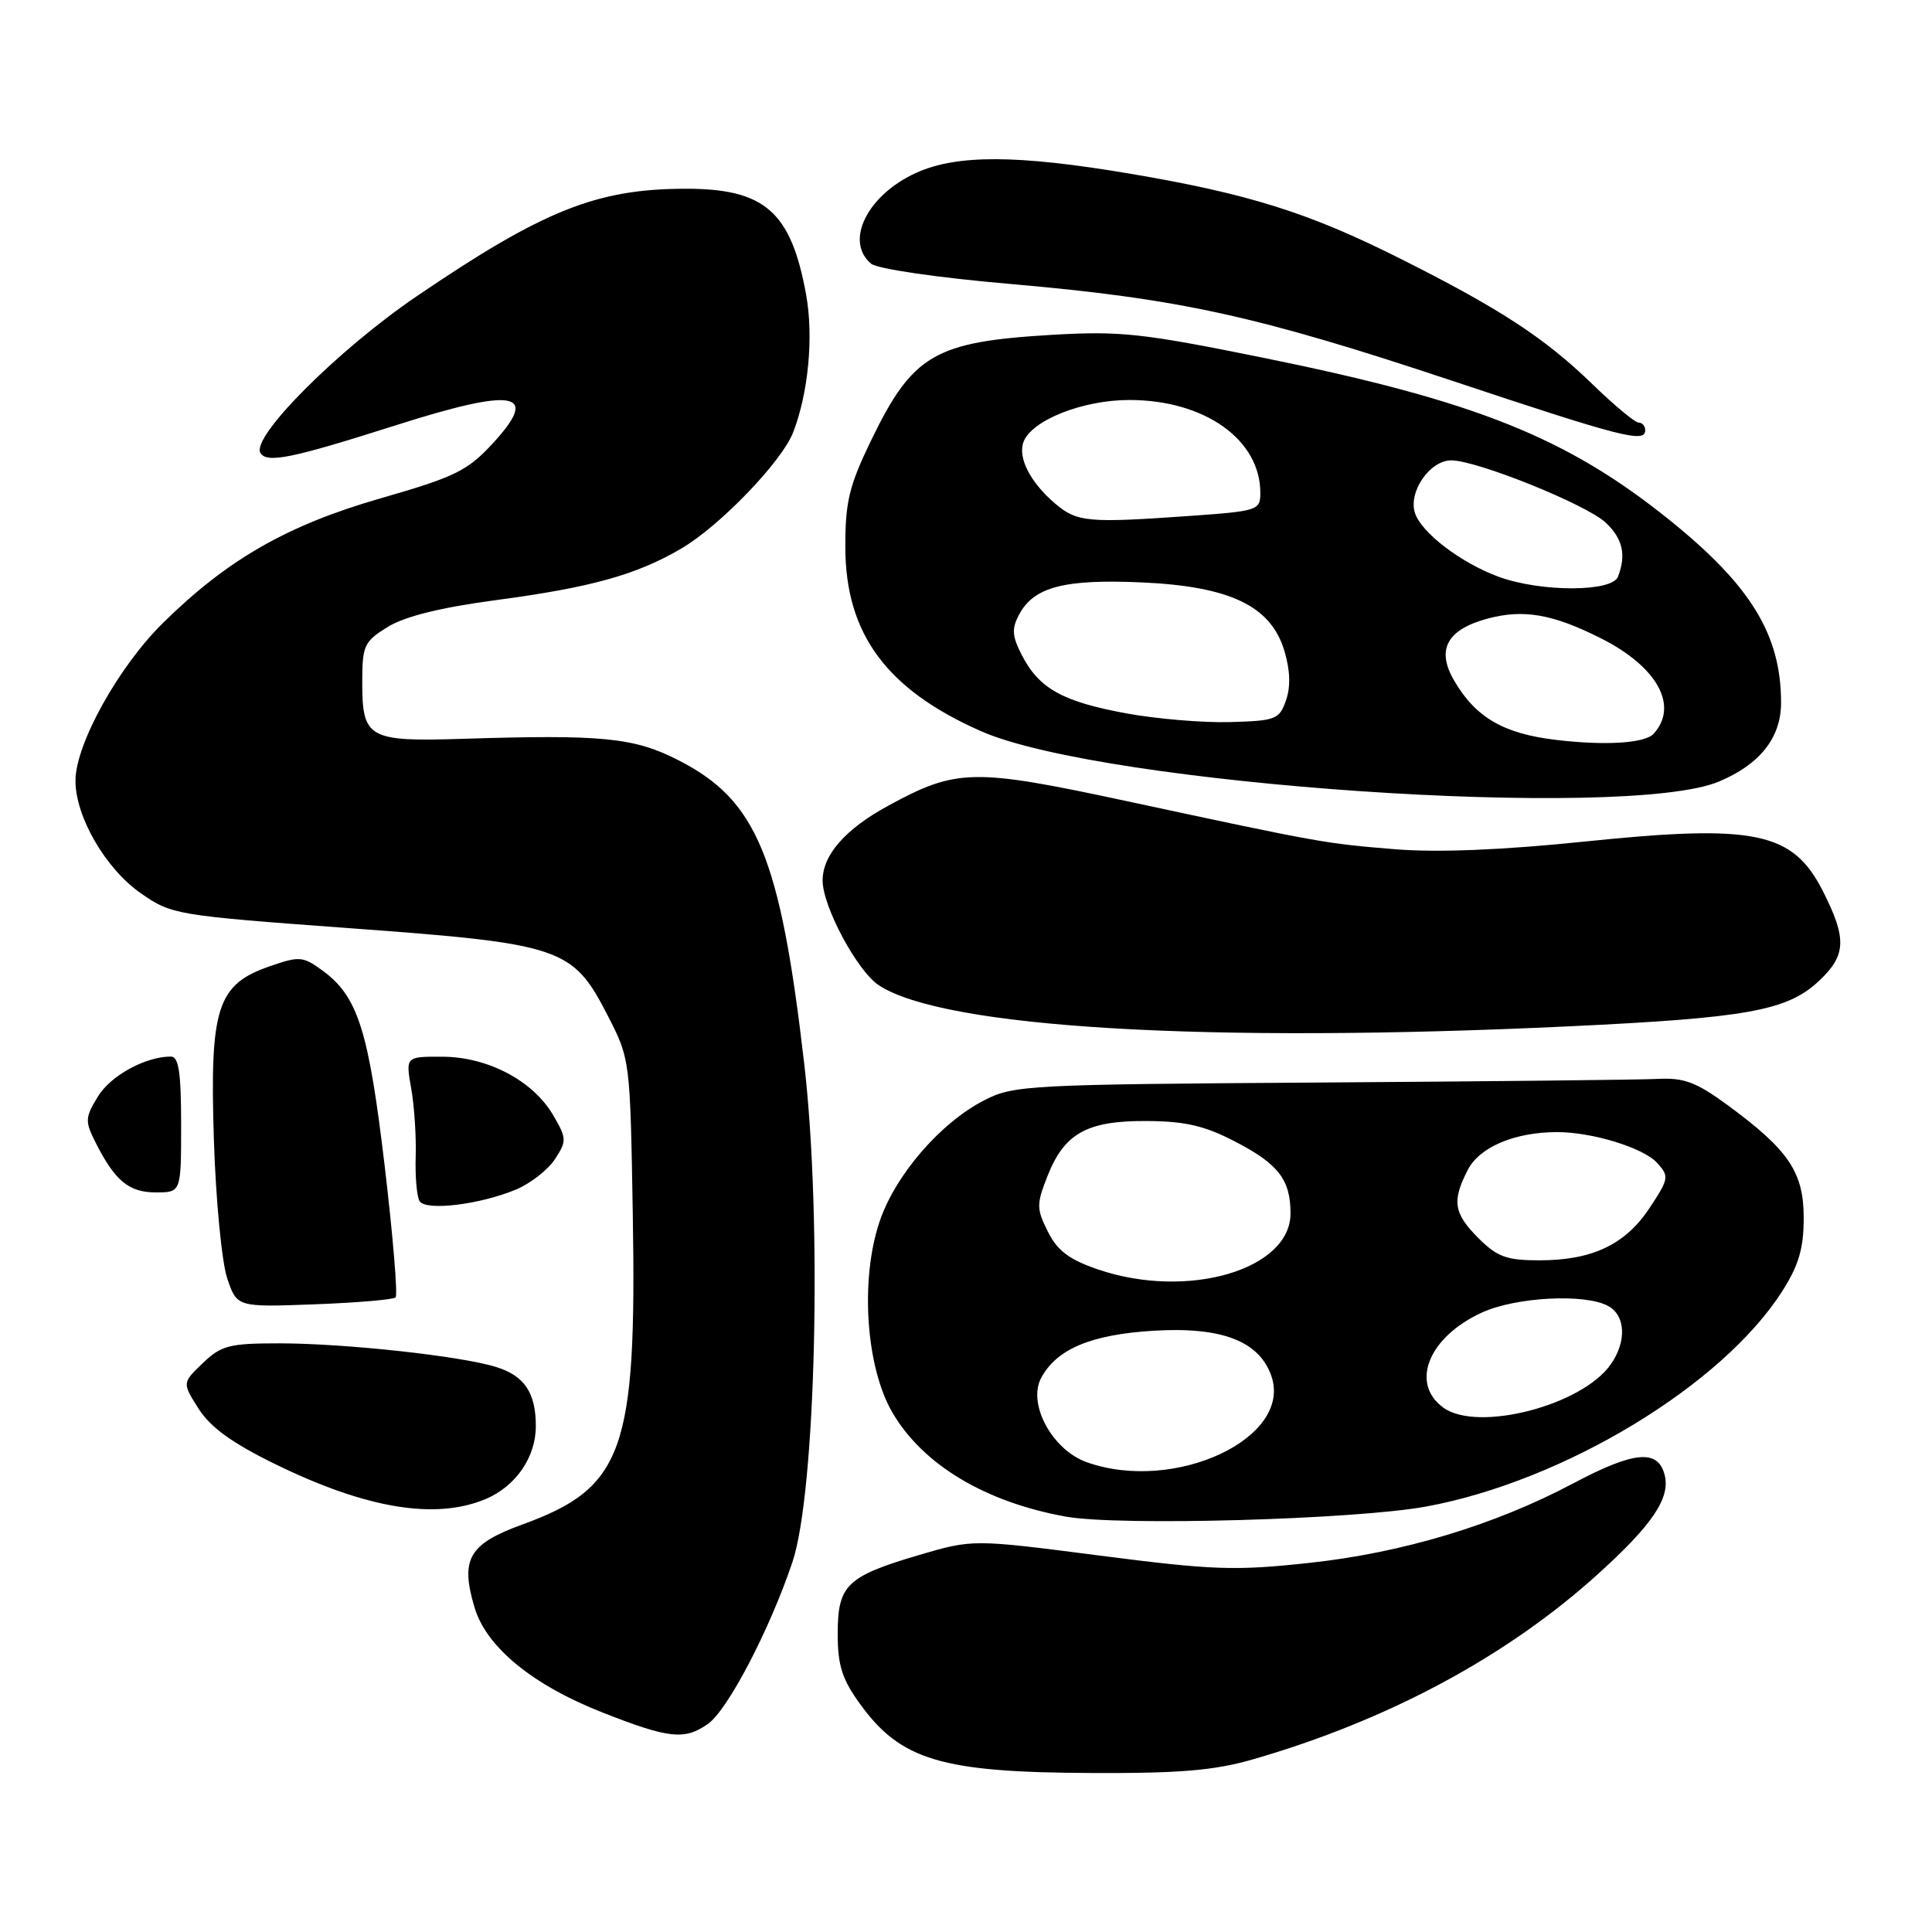 <?xml version="1.0" encoding="UTF-8" standalone="no"?>
<!DOCTYPE svg PUBLIC "-//W3C//DTD SVG 1.1//EN" "http://www.w3.org/Graphics/SVG/1.1/DTD/svg11.dtd" >
<svg xmlns="http://www.w3.org/2000/svg" xmlns:xlink="http://www.w3.org/1999/xlink" version="1.1" viewBox="0 0 256 256">
 <g >
 <path fill="currentColor"
d=" M 166.00 233.13 C 183.89 227.97 199.67 219.50 211.74 208.57 C 218.95 202.05 221.34 198.50 220.58 195.46 C 219.71 191.98 216.53 192.27 208.45 196.56 C 198.07 202.07 185.83 205.76 173.50 207.09 C 163.64 208.16 160.76 208.06 145.70 206.12 C 128.90 203.95 128.90 203.95 121.70 206.07 C 112.18 208.89 111.00 210.03 111.00 216.50 C 111.00 220.68 111.58 222.51 113.97 225.80 C 119.35 233.23 124.75 234.85 144.50 234.93 C 156.34 234.99 160.88 234.60 166.00 233.13 Z  M 93.80 228.43 C 96.43 226.59 101.98 215.96 105.00 206.99 C 108.10 197.78 108.96 161.64 106.57 141.00 C 103.38 113.48 100.30 106.05 89.91 100.74 C 84.00 97.72 79.88 97.31 61.23 97.90 C 48.83 98.29 48.00 97.82 48.00 90.46 C 48.00 85.52 48.23 85.02 51.38 83.07 C 53.64 81.68 58.37 80.50 65.63 79.53 C 78.30 77.85 84.33 76.17 90.27 72.69 C 95.40 69.68 103.60 61.16 105.10 57.28 C 107.13 52.03 107.82 44.58 106.81 39.02 C 104.81 28.03 101.34 24.99 90.80 25.01 C 79.05 25.03 72.00 27.85 55.25 39.23 C 44.79 46.34 33.22 57.93 34.51 60.02 C 35.37 61.41 38.62 60.75 52.23 56.42 C 68.35 51.28 71.64 51.89 65.24 58.81 C 61.93 62.39 60.24 63.21 50.50 66.01 C 38.10 69.57 30.16 74.11 21.61 82.53 C 15.70 88.34 10.00 98.61 10.00 103.45 C 10.00 108.25 14.00 115.12 18.67 118.37 C 22.76 121.21 23.31 121.30 46.33 122.99 C 74.44 125.05 75.88 125.53 80.50 134.52 C 83.50 140.36 83.50 140.36 83.85 161.04 C 84.37 192.22 82.62 197.13 69.23 202.00 C 62.10 204.59 60.96 206.58 62.89 213.03 C 64.46 218.28 70.62 223.31 79.92 226.95 C 88.66 230.38 90.70 230.60 93.80 228.43 Z  M 189.00 199.62 C 207.23 196.26 228.26 183.53 236.18 171.05 C 238.35 167.64 239.00 165.40 239.00 161.38 C 239.00 155.31 237.02 152.39 228.90 146.42 C 224.77 143.40 223.13 142.78 219.69 142.96 C 217.39 143.08 197.28 143.29 175.00 143.44 C 136.32 143.69 134.32 143.79 130.46 145.77 C 124.61 148.75 118.57 155.76 116.52 161.95 C 113.95 169.66 114.75 181.20 118.26 187.19 C 122.31 194.10 130.54 199.03 141.23 200.96 C 148.27 202.23 179.60 201.35 189.00 199.62 Z  M 64.33 198.64 C 68.33 196.96 71.00 193.10 71.00 188.97 C 71.00 184.55 69.50 182.31 65.76 181.14 C 61.11 179.68 45.79 178.01 37.05 178.00 C 30.38 178.00 29.33 178.27 26.87 180.62 C 24.14 183.24 24.14 183.24 26.32 186.67 C 27.88 189.13 30.77 191.22 36.50 194.02 C 48.53 199.90 57.68 201.42 64.33 198.64 Z  M 52.42 171.91 C 52.72 171.61 52.07 163.77 50.97 154.48 C 48.84 136.49 47.42 132.03 42.73 128.60 C 40.14 126.71 39.68 126.67 35.73 128.04 C 28.77 130.45 27.78 133.51 28.34 151.00 C 28.59 158.97 29.39 167.24 30.10 169.36 C 31.40 173.21 31.40 173.21 41.64 172.83 C 47.27 172.62 52.12 172.21 52.42 171.91 Z  M 68.40 157.61 C 70.30 156.81 72.60 155.01 73.53 153.60 C 75.11 151.18 75.10 150.86 73.30 147.77 C 70.63 143.20 64.64 140.04 58.62 140.02 C 53.74 140.00 53.74 140.00 54.49 144.25 C 54.90 146.59 55.17 150.66 55.08 153.29 C 55.00 155.92 55.23 158.57 55.60 159.16 C 56.42 160.49 63.59 159.62 68.40 157.61 Z  M 24.00 149.00 C 24.00 142.11 23.68 140.00 22.65 140.00 C 19.27 140.00 14.65 142.53 12.97 145.30 C 11.26 148.10 11.24 148.57 12.68 151.42 C 15.24 156.48 17.08 158.00 20.65 158.00 C 24.00 158.00 24.00 158.00 24.00 149.00 Z  M 208.00 135.99 C 231.48 134.88 236.81 133.92 241.00 130.00 C 244.64 126.60 244.74 124.40 241.56 118.11 C 237.55 110.20 232.60 109.17 209.88 111.52 C 199.12 112.63 190.59 112.98 185.01 112.54 C 175.58 111.78 175.08 111.69 149.23 106.14 C 128.92 101.78 126.76 101.83 117.70 106.76 C 112.01 109.85 109.00 113.29 109.00 116.67 C 109.00 120.12 113.60 128.69 116.46 130.56 C 125.07 136.21 159.84 138.27 208.00 135.99 Z  M 227.77 103.56 C 233.22 101.27 236.00 97.74 236.00 93.11 C 236.00 84.12 232.00 77.58 221.20 68.89 C 207.59 57.94 195.48 53.11 167.36 47.40 C 151.35 44.15 148.45 43.84 139.36 44.37 C 123.80 45.29 120.93 46.97 115.37 58.47 C 112.52 64.37 112.00 66.53 112.01 72.47 C 112.02 83.98 117.47 91.37 130.00 96.89 C 146.18 104.02 215.42 108.74 227.77 103.56 Z  M 218.00 57.00 C 218.00 56.45 217.61 56.00 217.13 56.00 C 216.65 56.00 213.89 53.71 211.00 50.90 C 204.64 44.74 198.72 40.88 185.44 34.22 C 173.37 28.16 165.39 25.66 149.65 23.00 C 134.76 20.49 126.78 20.46 121.38 22.91 C 114.90 25.86 111.88 31.99 115.44 34.95 C 116.25 35.62 124.28 36.80 133.69 37.61 C 156.29 39.58 166.42 41.80 192.44 50.46 C 215.01 57.98 218.00 58.74 218.00 57.00 Z  M 144.00 193.75 C 139.42 192.12 136.12 186.02 137.96 182.58 C 140.01 178.75 144.56 176.84 152.82 176.33 C 161.87 175.78 166.85 177.69 168.46 182.32 C 171.32 190.56 155.63 197.89 144.00 193.75 Z  M 191.25 186.52 C 186.80 183.29 189.31 177.13 196.38 173.91 C 200.90 171.86 209.98 171.38 213.07 173.04 C 215.40 174.29 215.57 177.75 213.43 180.79 C 209.61 186.25 195.79 189.81 191.25 186.52 Z  M 145.50 168.21 C 141.67 166.90 140.11 165.73 138.85 163.20 C 137.33 160.16 137.33 159.57 138.79 155.85 C 141.03 150.16 144.03 148.49 151.96 148.54 C 157.07 148.57 159.64 149.17 163.71 151.29 C 169.40 154.24 171.00 156.33 171.00 160.78 C 171.00 168.26 157.33 172.24 145.50 168.21 Z  M 195.92 164.08 C 192.61 160.77 192.36 159.14 194.50 155.00 C 196.06 151.98 200.71 150.02 206.31 150.01 C 210.97 150.00 217.77 152.09 219.58 154.09 C 221.20 155.87 221.14 156.19 218.58 160.06 C 215.36 164.92 210.98 167.00 203.96 167.00 C 199.64 167.00 198.39 166.54 195.92 164.08 Z  M 206.18 98.04 C 199.23 97.22 195.54 95.07 192.69 90.20 C 190.28 86.08 191.71 83.43 197.10 81.97 C 201.87 80.69 205.75 81.36 212.15 84.59 C 219.62 88.35 222.47 93.55 219.11 97.23 C 217.95 98.49 212.74 98.82 206.18 98.04 Z  M 149.21 94.52 C 140.81 92.97 137.69 91.24 135.42 86.85 C 134.10 84.29 134.03 83.32 135.04 81.43 C 136.99 77.77 141.01 76.72 151.25 77.17 C 162.99 77.69 168.41 80.29 170.19 86.25 C 170.96 88.82 171.03 91.01 170.40 92.80 C 169.52 95.33 169.05 95.51 162.98 95.68 C 159.42 95.78 153.22 95.26 149.21 94.52 Z  M 198.59 76.43 C 193.58 74.59 188.32 70.58 187.48 67.95 C 186.60 65.15 189.47 61.00 192.30 61.00 C 195.69 61.00 210.19 66.84 212.75 69.24 C 215.02 71.37 215.51 73.51 214.39 76.42 C 213.61 78.46 204.16 78.47 198.59 76.43 Z  M 139.84 66.75 C 136.52 63.93 134.82 60.63 135.63 58.53 C 136.73 55.67 143.49 53.00 149.64 53.00 C 159.60 53.00 167.00 58.24 167.00 65.30 C 167.00 67.61 166.66 67.72 157.85 68.35 C 144.14 69.32 142.75 69.20 139.84 66.75 Z "/>
</g>
</svg>